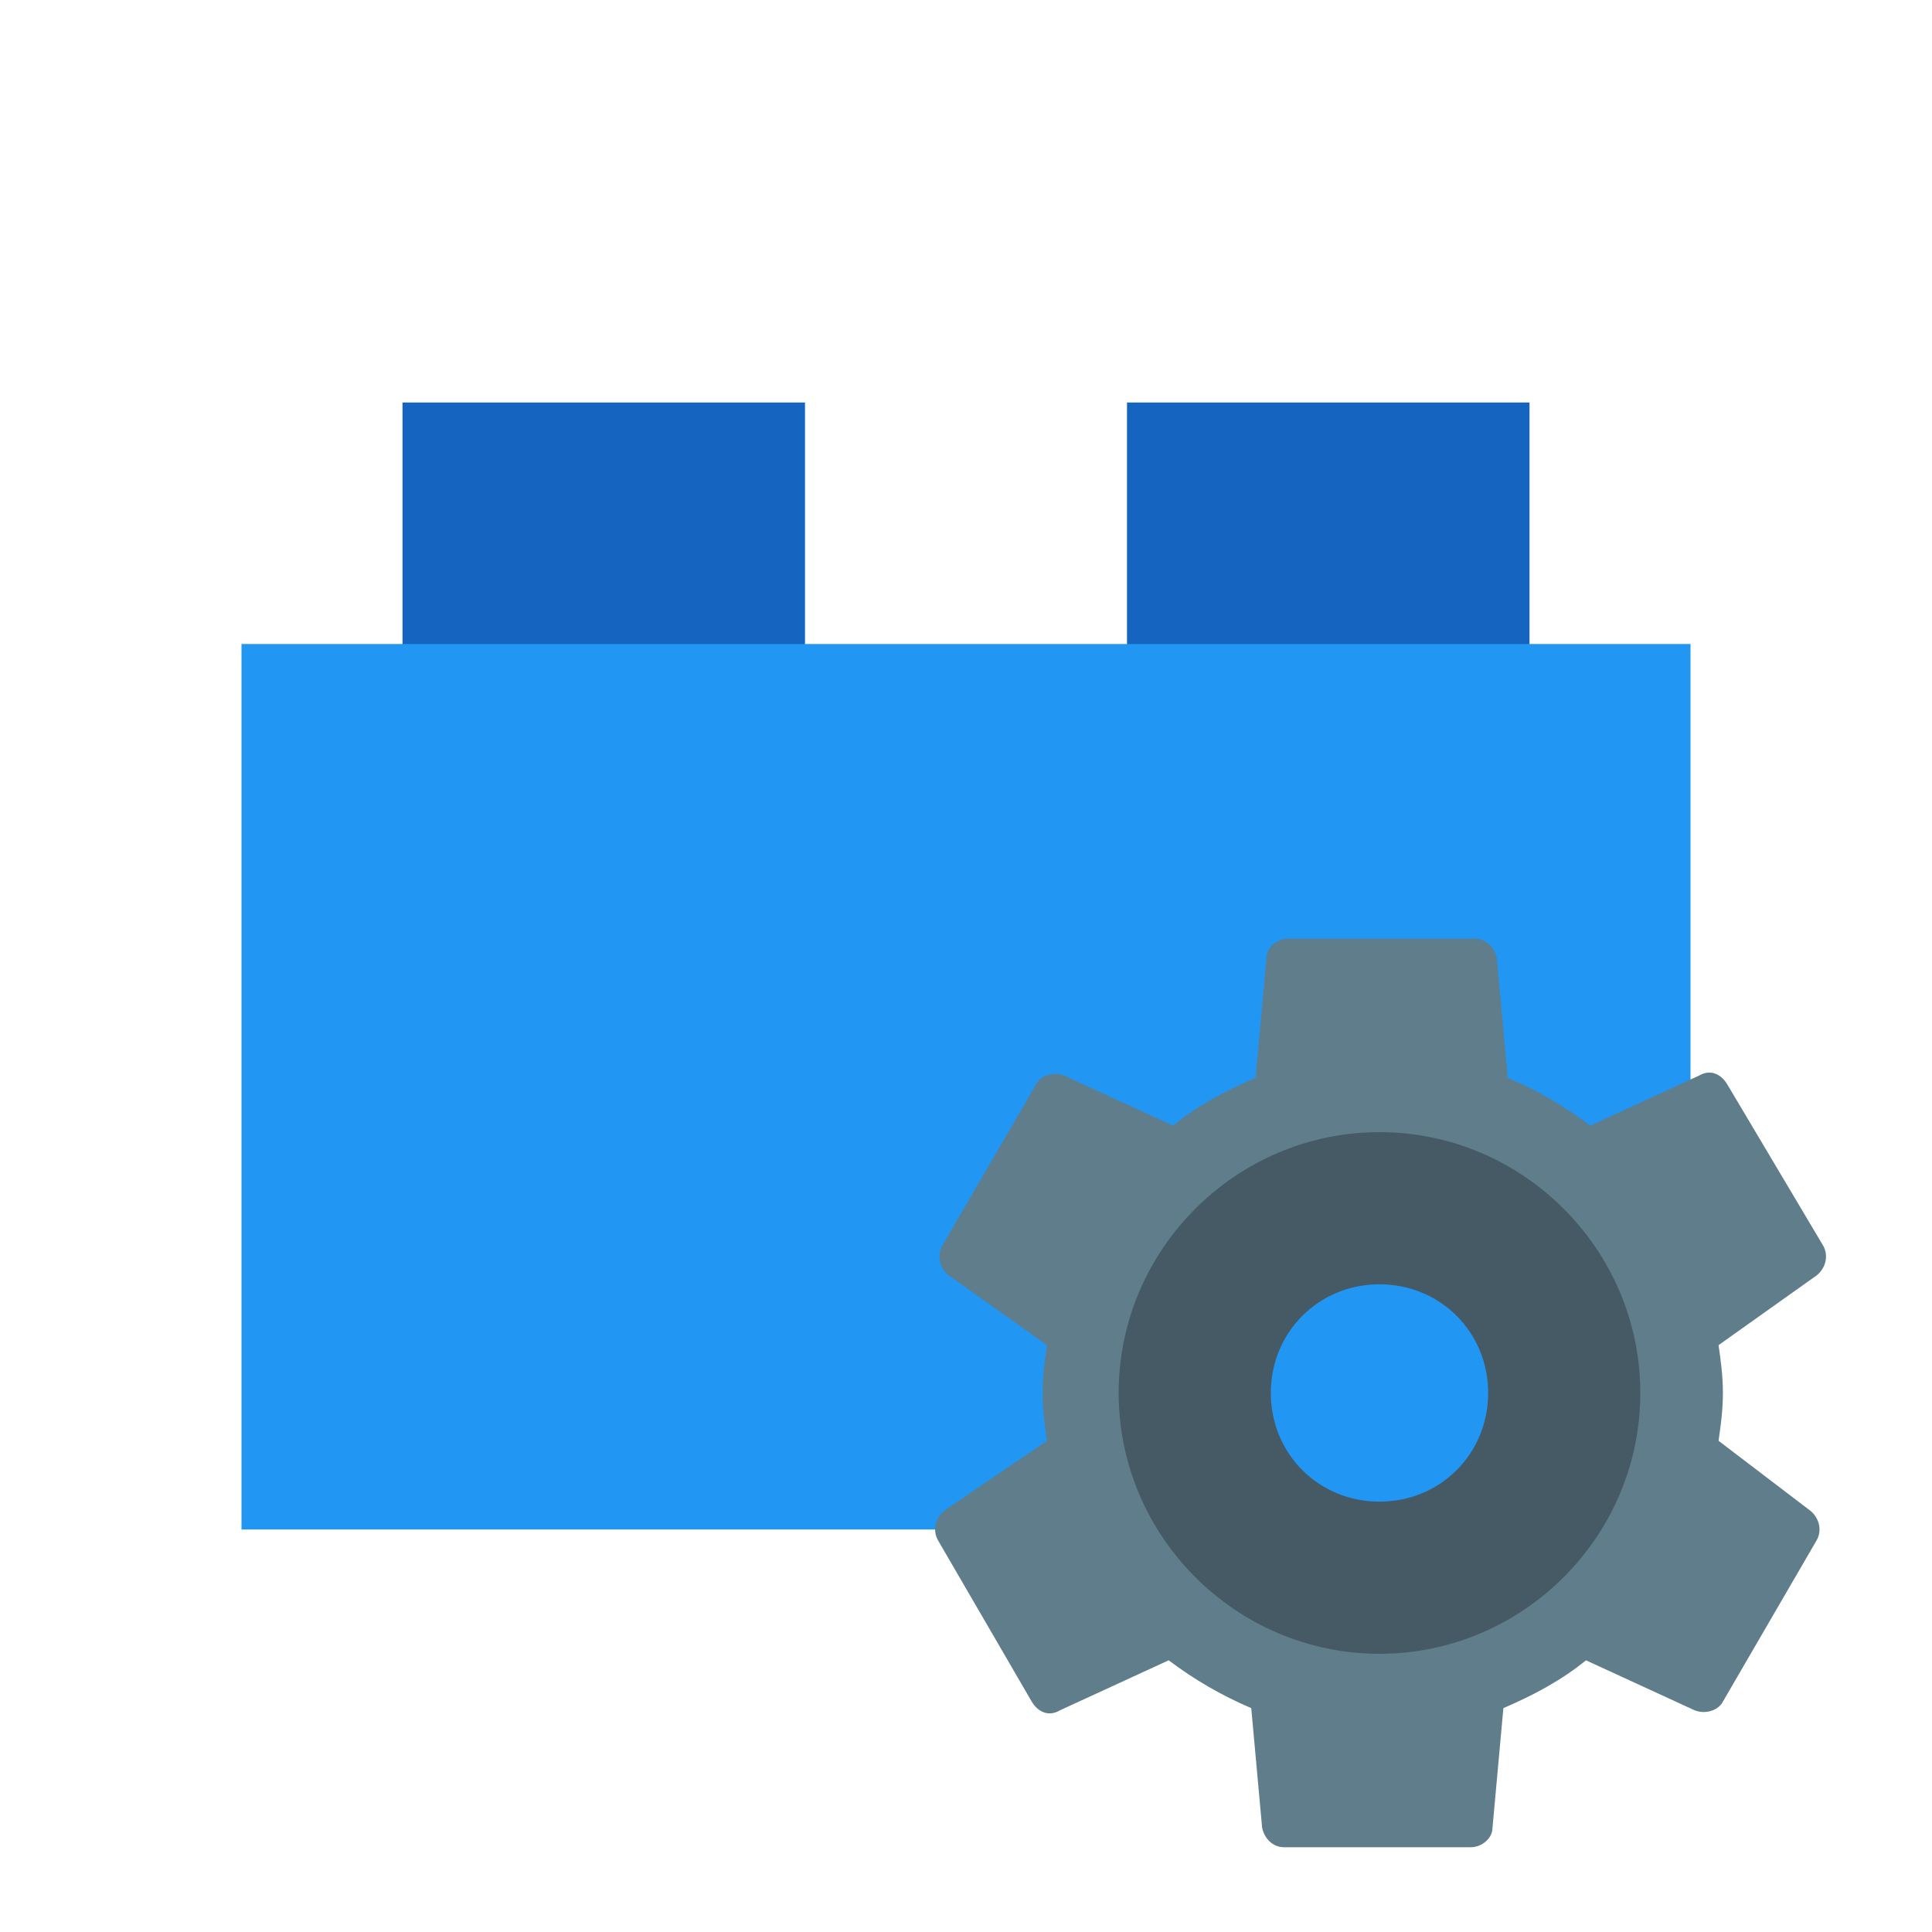 <svg xmlns="http://www.w3.org/2000/svg" xmlns:svg="http://www.w3.org/2000/svg" id="????????_1" width="48" height="48" x="0" y="0" contentScriptType="application/ecmascript" contentStyleType="text/css" enable-background="new 0 0 48 48" preserveAspectRatio="xMidYMid meet" version="1.1" viewBox="0 0 48 48" zoomAndPan="magnify" xml:space="preserve" style="fill:#000"><g id="g3"><rect id="rect5" width="10" height="7" x="10" y="10" fill="#1565C0"/><rect id="rect7" width="10" height="7" x="28" y="10" fill="#1565C0"/></g><rect id="rect9" width="36" height="22" x="6" y="16" fill="#2196F3"/><g id="g4165" transform="matrix(0.54,0,0,0.54,21.313,21.108)"><path id="path4155" d="m 39.6,27.2 c 0.1,-0.7 0.2,-1.4 0.2,-2.2 0,-0.8 -0.1,-1.5 -0.2,-2.2 l 4.5,-3.2 c 0.4,-0.3 0.6,-0.9 0.3,-1.4 L 40,10.8 c -0.3,-0.5 -0.8,-0.7 -1.3,-0.4 l -5,2.3 C 32.5,11.8 31.3,11.1 29.9,10.5 L 29.4,5 C 29.3,4.5 28.9,4.1 28.4,4.1 l -8.6,0 c -0.5,0 -1,0.4 -1,0.9 l -0.5,5.5 c -1.4,0.6 -2.7,1.3 -3.8,2.2 l -5,-2.3 C 9,10.2 8.4,10.4 8.2,10.8 l -4.3,7.4 c -0.3,0.5 -0.1,1.1 0.3,1.4 l 4.5,3.2 c -0.1,0.7 -0.2,1.4 -0.2,2.2 0,0.8 0.1,1.5 0.2,2.2 L 4,30.4 C 3.6,30.7 3.4,31.3 3.7,31.8 L 8,39.2 c 0.3,0.5 0.8,0.7 1.3,0.4 l 5,-2.3 c 1.2,0.9 2.4,1.6 3.8,2.2 l 0.5,5.5 c 0.1,0.5 0.5,0.9 1,0.9 l 8.6,0 c 0.5,0 1,-0.4 1,-0.9 l 0.5,-5.5 c 1.4,-0.6 2.7,-1.3 3.8,-2.2 l 5,2.3 c 0.5,0.2 1.1,0 1.3,-0.4 l 4.3,-7.4 c 0.3,-0.5 0.1,-1.1 -0.3,-1.4 L 39.6,27.2 Z M 24,35 c -5.5,0 -10,-4.5 -10,-10 0,-5.5 4.5,-10 10,-10 5.5,0 10,4.5 10,10 0,5.5 -4.5,10 -10,10 z" style="fill:#607d8b"/><path id="path4157" d="m 24,13 c -6.6,0 -12,5.4 -12,12 0,6.6 5.4,12 12,12 6.6,0 12,-5.4 12,-12 0,-6.6 -5.4,-12 -12,-12 z m 0,17 c -2.8,0 -5,-2.2 -5,-5 0,-2.8 2.2,-5 5,-5 2.8,0 5,2.2 5,5 0,2.8 -2.2,5 -5,5 z" style="fill:#455a64"/></g></svg>